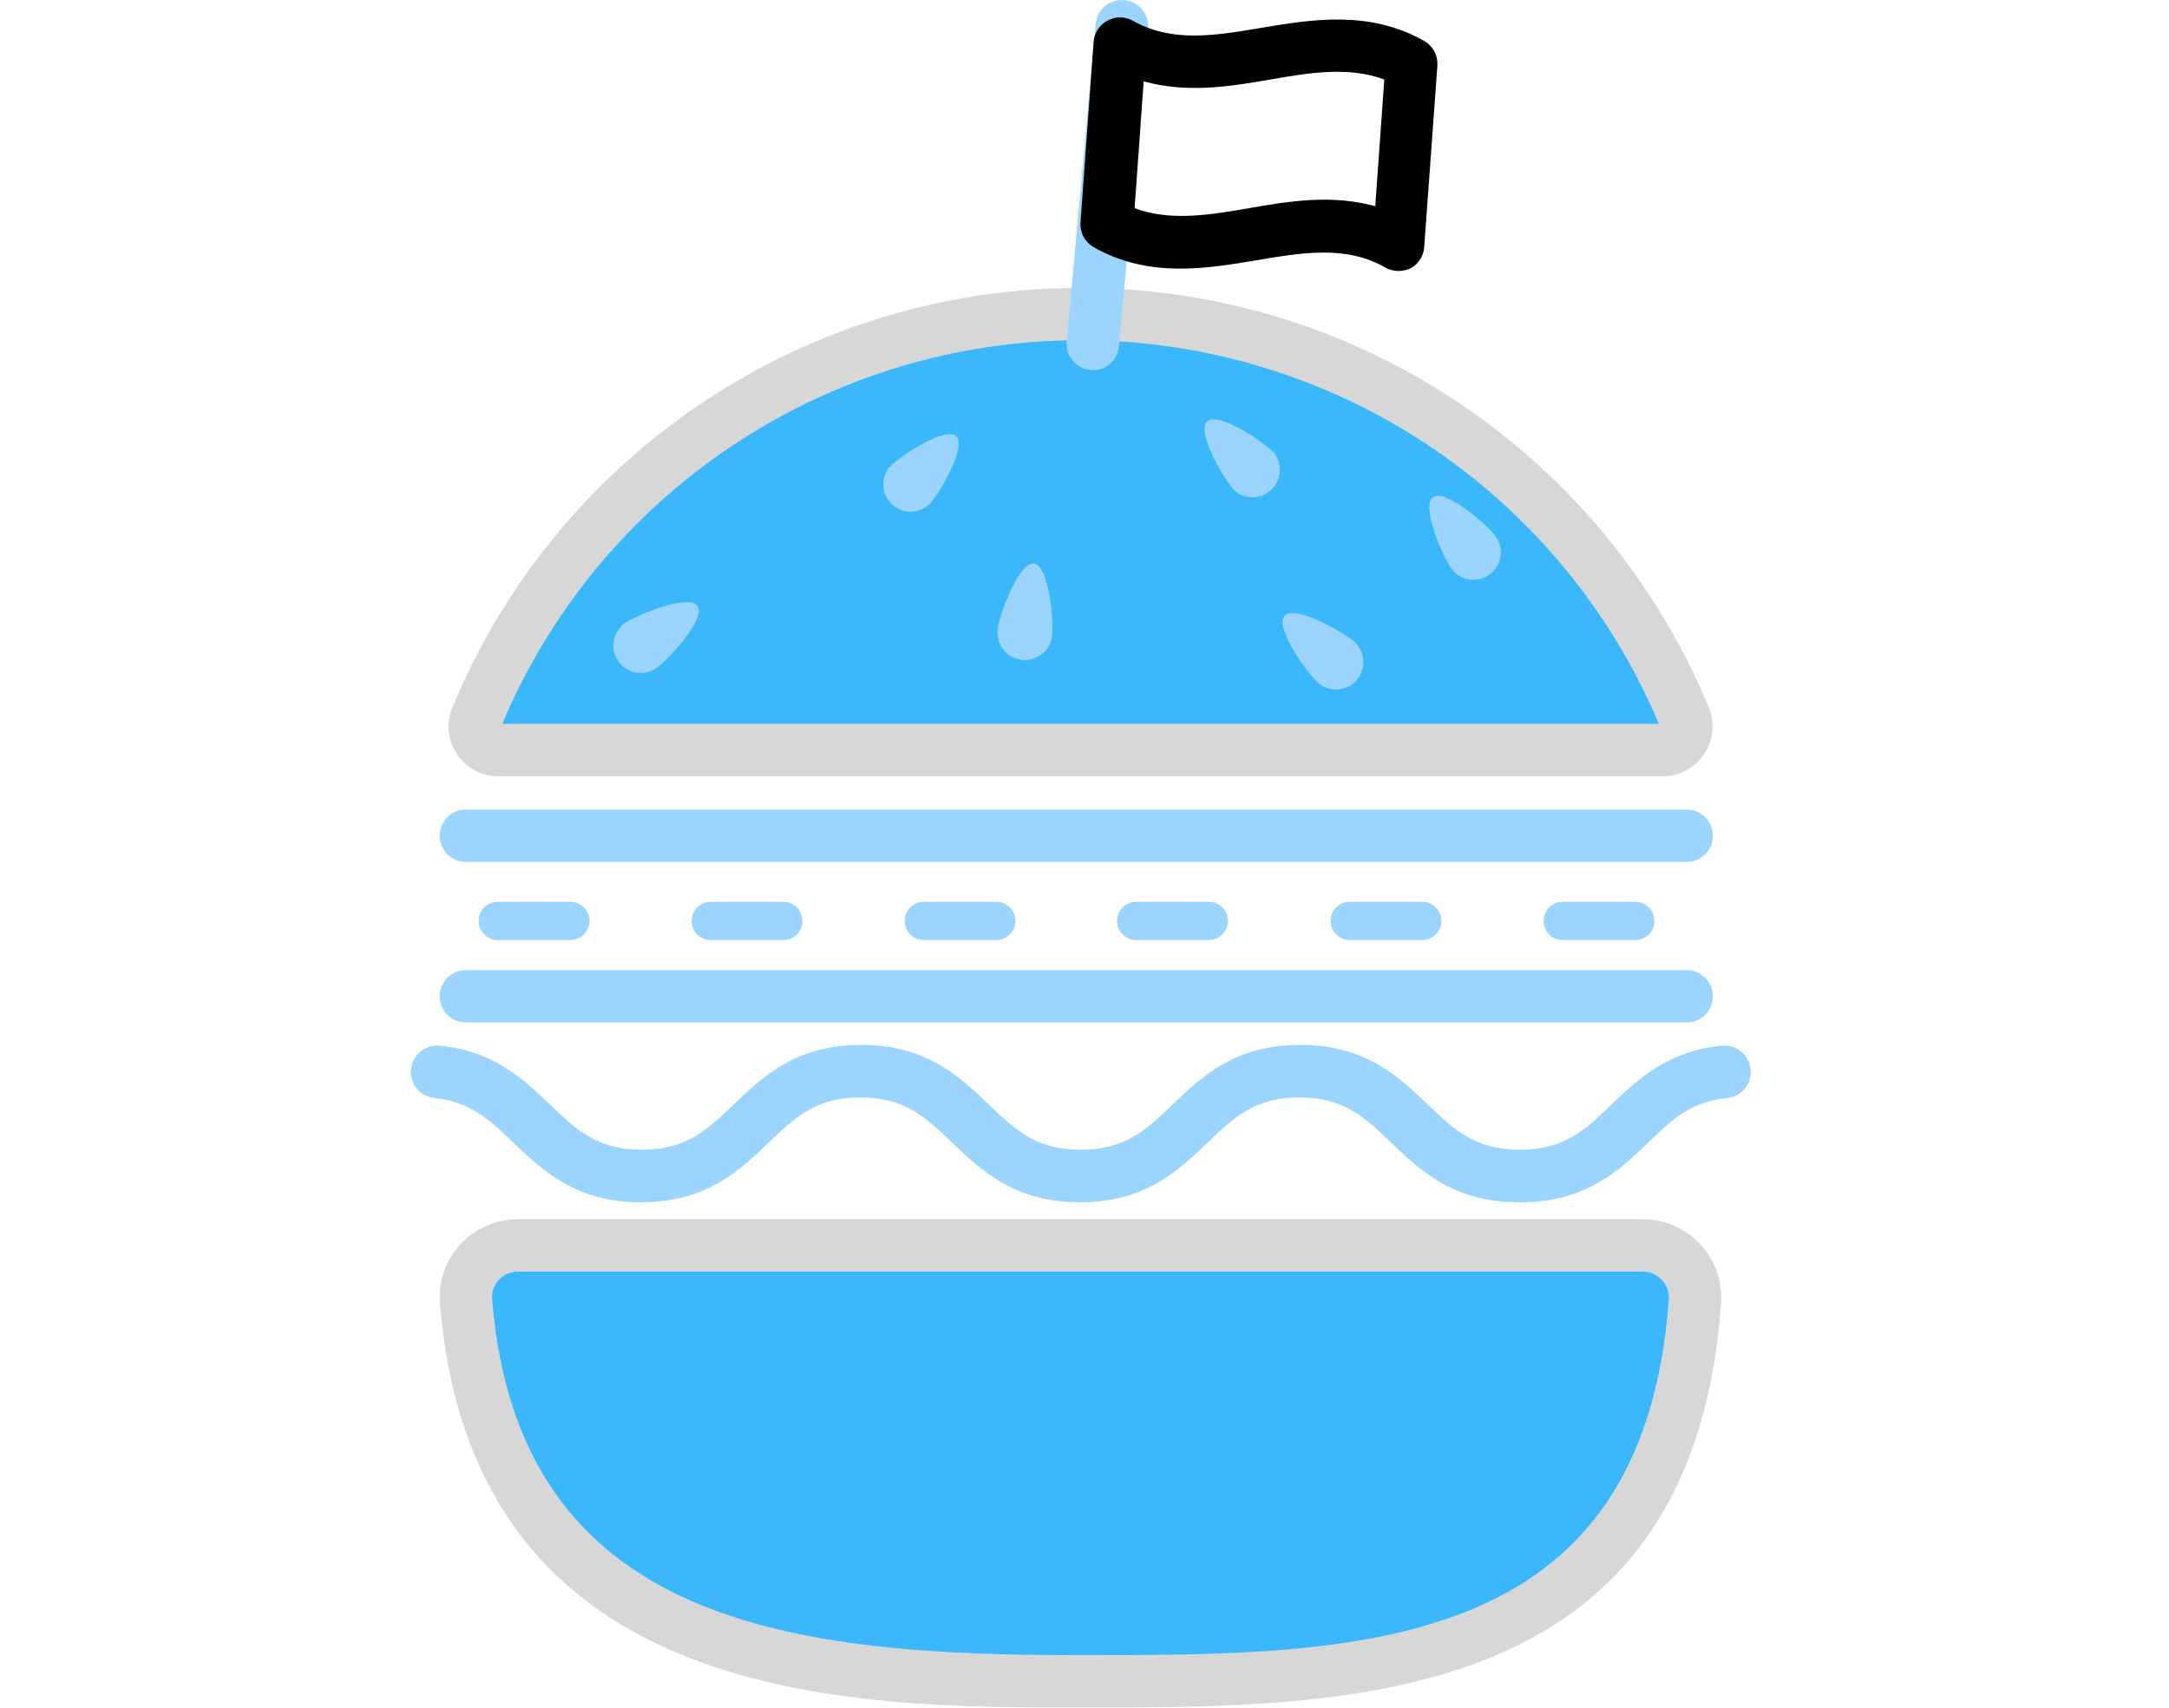 <svg width="127" height="100" viewBox="0 0 127 161" fill="none" xmlns="http://www.w3.org/2000/svg">
<path d="M10.068 117.423H116.176C116.845 117.43 117.507 117.573 118.119 117.844C118.732 118.114 119.283 118.506 119.739 118.996C120.196 119.486 120.548 120.063 120.774 120.693C121 121.324 121.097 121.993 121.056 122.661C118.462 158.492 88.772 158.492 63.122 158.492C37.472 158.492 7.931 156.503 5.2 122.661C5.157 121.992 5.25 121.321 5.474 120.689C5.698 120.057 6.048 119.477 6.504 118.984C6.959 118.492 7.51 118.097 8.123 117.825C8.736 117.552 9.398 117.407 10.068 117.398V117.423Z" fill="#3AB8FB"/>
<path d="M118.005 70.72H8.252C7.887 70.718 7.527 70.627 7.205 70.454C6.883 70.282 6.608 70.032 6.404 69.729C6.2 69.425 6.074 69.076 6.037 68.713C5.999 68.349 6.052 67.982 6.189 67.643C10.857 56.385 18.758 46.764 28.892 39.995C39.027 33.226 50.941 29.613 63.129 29.613C75.316 29.613 87.23 33.226 97.364 39.995C107.499 46.764 115.4 56.385 120.068 67.643C120.205 67.982 120.258 68.349 120.22 68.713C120.183 69.076 120.056 69.425 119.853 69.729C119.649 70.032 119.374 70.282 119.052 70.454C118.73 70.627 118.37 70.718 118.005 70.72V70.72Z" fill="#3AB8FB"/>
<path d="M10.069 119.894C9.734 119.898 9.404 119.971 9.098 120.107C8.792 120.242 8.517 120.439 8.289 120.685C8.065 120.925 7.893 121.21 7.785 121.52C7.676 121.831 7.633 122.16 7.659 122.488C10.13 153.463 36.435 156.058 63.122 156.058C89.192 156.058 116.164 156.058 118.585 122.488C118.602 122.159 118.552 121.829 118.439 121.519C118.327 121.209 118.153 120.925 117.928 120.683C117.704 120.441 117.433 120.246 117.132 120.111C116.831 119.975 116.506 119.902 116.176 119.894H10.069ZM63.122 161C41.686 161 5.818 161 2.742 122.884C2.66 121.875 2.787 120.86 3.117 119.903C3.447 118.946 3.971 118.068 4.657 117.324C5.348 116.579 6.185 115.983 7.116 115.575C8.047 115.167 9.052 114.955 10.069 114.952H116.176C117.185 114.96 118.182 115.174 119.106 115.58C120.029 115.987 120.86 116.578 121.547 117.317C122.234 118.057 122.763 118.928 123.102 119.879C123.44 120.83 123.581 121.84 123.515 122.847C120.76 161 88.797 161 63.122 161Z" fill="#D7D7D7"/>
<path d="M8.61 68.249H117.646C113.123 57.526 105.539 48.375 95.842 41.941C86.145 35.507 74.766 32.076 63.128 32.076C51.491 32.076 40.112 35.507 30.415 41.941C20.718 48.375 13.133 57.526 8.61 68.249V68.249ZM118.005 73.191H8.252C7.48 73.192 6.719 73.003 6.037 72.64C5.355 72.277 4.773 71.752 4.343 71.11C3.913 70.469 3.648 69.731 3.571 68.962C3.494 68.194 3.608 67.418 3.903 66.704C8.757 54.993 16.975 44.984 27.517 37.942C38.058 30.901 50.451 27.142 63.128 27.142C75.806 27.142 88.198 30.901 98.74 37.942C109.282 44.984 117.499 54.993 122.354 66.704C122.645 67.419 122.756 68.194 122.678 68.962C122.599 69.73 122.334 70.467 121.905 71.108C121.475 71.75 120.895 72.276 120.215 72.641C119.536 73.007 118.776 73.199 118.005 73.203V73.191Z" fill="#D7D7D7"/>
<path d="M48.753 47.652C48.265 48.056 47.646 48.266 47.014 48.243C46.381 48.22 45.779 47.966 45.322 47.529C44.864 47.091 44.584 46.501 44.533 45.87C44.482 45.239 44.665 44.611 45.046 44.106C46.022 43.068 50.371 40.153 51.409 41.141C52.447 42.129 49.778 46.614 48.79 47.652H48.753Z" fill="#9bd5ff"/>
<path d="M23.14 62.985C22.862 63.179 22.548 63.316 22.217 63.389C21.886 63.462 21.544 63.468 21.21 63.409C20.876 63.349 20.557 63.224 20.271 63.041C19.986 62.858 19.739 62.621 19.545 62.343C19.351 62.065 19.214 61.751 19.141 61.419C19.069 61.088 19.062 60.746 19.122 60.412C19.181 60.078 19.306 59.759 19.489 59.474C19.672 59.188 19.909 58.941 20.188 58.747C21.423 57.932 26.204 55.967 27.02 57.141C27.835 58.315 24.314 62.17 23.14 62.985Z" fill="#9bd5ff"/>
<path d="M60.441 59.983C60.353 60.663 59.998 61.28 59.454 61.698C58.911 62.116 58.224 62.301 57.544 62.213C56.864 62.124 56.247 61.77 55.829 61.226C55.41 60.683 55.225 59.996 55.314 59.316C55.499 57.895 57.315 52.99 58.724 53.138C60.132 53.286 60.627 58.537 60.441 59.946V59.983Z" fill="#9bd5ff"/>
<path d="M81.408 42.772C81.785 43.283 81.959 43.915 81.899 44.547C81.839 45.18 81.548 45.767 81.082 46.198C80.615 46.63 80.007 46.874 79.372 46.884C78.737 46.895 78.12 46.671 77.64 46.256C76.664 45.218 74.007 40.721 75.045 39.732C76.083 38.744 80.42 41.685 81.408 42.722V42.772Z" fill="#9bd5ff"/>
<path d="M88.945 60.514C89.196 60.742 89.4 61.017 89.546 61.324C89.691 61.631 89.774 61.964 89.79 62.303C89.807 62.642 89.757 62.98 89.642 63.3C89.528 63.62 89.352 63.914 89.124 64.165C88.896 64.417 88.621 64.621 88.314 64.766C88.007 64.911 87.675 64.994 87.336 65.011C86.996 65.028 86.658 64.977 86.338 64.863C86.018 64.748 85.724 64.572 85.473 64.344C84.423 63.393 81.408 59.106 82.359 58.055C83.311 57.005 87.882 59.55 88.945 60.526V60.514Z" fill="#9bd5ff"/>
<path d="M102.289 50.617C102.67 51.171 102.821 51.851 102.709 52.513C102.597 53.176 102.231 53.769 101.689 54.166C101.147 54.563 100.472 54.733 99.806 54.641C99.141 54.548 98.538 54.199 98.125 53.669C97.272 52.52 95.197 47.726 96.346 46.886C97.495 46.046 101.448 49.468 102.289 50.593V50.617Z" fill="#9bd5ff"/>
<path d="M104.451 113.358C98.273 113.358 95.172 110.368 92.404 107.736C89.933 105.352 87.956 103.474 83.756 103.474C79.555 103.474 77.578 105.352 75.107 107.736C72.352 110.368 69.226 113.358 63.073 113.358C56.92 113.358 53.782 110.368 51.026 107.736C48.555 105.352 46.578 103.474 42.378 103.474C38.177 103.474 36.2 105.352 33.729 107.736C30.974 110.368 27.848 113.358 21.695 113.358C15.542 113.358 12.416 110.368 9.661 107.736C7.486 105.648 5.596 103.857 2.247 103.535C1.592 103.473 0.988 103.153 0.569 102.646C0.15 102.138 -0.051 101.485 0.011 100.83C0.073 100.174 0.393 99.57 0.901 99.151C1.408 98.732 2.062 98.531 2.717 98.593C7.82 99.087 10.637 101.769 13.12 104.153C15.604 106.538 17.568 108.403 21.769 108.403C25.97 108.403 27.947 106.525 30.418 104.153C33.173 101.509 36.299 98.519 42.452 98.519C48.605 98.519 51.731 101.509 54.498 104.153C56.969 106.525 58.946 108.403 63.147 108.403C67.348 108.403 69.325 106.525 71.796 104.153C74.551 101.509 77.677 98.519 83.83 98.519C89.983 98.519 93.121 101.509 95.876 104.153C98.347 106.525 100.324 108.403 104.525 108.403C108.726 108.403 110.703 106.525 113.174 104.153C115.645 101.781 118.474 99.087 123.589 98.593C124.245 98.531 124.898 98.732 125.405 99.151C125.913 99.57 126.233 100.174 126.295 100.83C126.357 101.485 126.157 102.138 125.737 102.646C125.318 103.153 124.714 103.473 124.059 103.535C120.649 103.857 118.771 105.648 116.646 107.736C113.878 110.368 110.752 113.358 104.599 113.358H104.451Z" fill="#9bd5ff"/>
<path d="M64.284 34.877H64.061C63.409 34.817 62.808 34.501 62.389 33.999C61.969 33.496 61.767 32.848 61.825 32.196L64.555 2.259C64.614 1.603 64.931 0.998 65.436 0.576C65.942 0.155 66.594 -0.049 67.249 0.01C67.904 0.069 68.509 0.386 68.931 0.891C69.353 1.396 69.557 2.048 69.498 2.703L66.742 32.665C66.687 33.281 66.402 33.854 65.944 34.27C65.487 34.687 64.89 34.916 64.271 34.914L64.284 34.877Z" fill="#9bd5ff"/>
<path d="M68.225 19.63C71.536 20.866 75.169 20.297 78.987 19.63C82.804 18.963 86.82 18.308 90.909 19.445L91.762 7.497C88.451 6.262 84.818 6.83 81.013 7.497C77.207 8.165 73.167 8.807 69.078 7.67L68.225 19.618V19.63ZM93.084 25.549C92.65 25.551 92.222 25.436 91.848 25.215C88.142 23.114 84.077 23.806 79.74 24.535C74.959 25.338 69.547 26.253 64.358 23.3C63.956 23.069 63.627 22.73 63.409 22.322C63.19 21.913 63.091 21.452 63.122 20.989L64.358 3.951C64.388 3.535 64.522 3.134 64.749 2.784C64.976 2.434 65.287 2.147 65.655 1.95C66.022 1.746 66.434 1.64 66.854 1.64C67.273 1.64 67.685 1.746 68.052 1.95C71.759 4.05 75.811 3.358 80.148 2.629C84.929 1.826 90.341 0.924 95.53 3.865C95.934 4.096 96.264 4.437 96.483 4.848C96.701 5.259 96.799 5.723 96.766 6.188L95.53 23.213C95.516 23.627 95.397 24.031 95.185 24.387C94.974 24.744 94.676 25.041 94.32 25.252C93.963 25.445 93.564 25.547 93.158 25.549H93.084Z" fill="9bd5ff"/>
<path d="M120.266 81.271H5.188C4.533 81.271 3.904 81.011 3.441 80.547C2.977 80.084 2.717 79.455 2.717 78.8C2.717 78.145 2.977 77.516 3.441 77.053C3.904 76.589 4.533 76.329 5.188 76.329H120.266C120.921 76.329 121.549 76.589 122.013 77.053C122.476 77.516 122.737 78.145 122.737 78.8C122.737 79.455 122.476 80.084 122.013 80.547C121.549 81.011 120.921 81.271 120.266 81.271Z" fill="#9bd5ff"/>
<path d="M120.266 96.406H5.188C4.533 96.406 3.904 96.146 3.441 95.683C2.977 95.219 2.717 94.591 2.717 93.935C2.717 93.28 2.977 92.651 3.441 92.188C3.904 91.725 4.533 91.464 5.188 91.464H120.266C120.921 91.464 121.549 91.725 122.013 92.188C122.476 92.651 122.737 93.28 122.737 93.935C122.737 94.591 122.476 95.219 122.013 95.683C121.549 96.146 120.921 96.406 120.266 96.406Z" fill="#9bd5ff"/>
<path d="M15.035 88.635H8.19C7.712 88.635 7.253 88.445 6.915 88.106C6.577 87.768 6.386 87.309 6.386 86.831C6.386 86.353 6.577 85.894 6.915 85.555C7.253 85.217 7.712 85.027 8.19 85.027H15.035C15.514 85.027 15.972 85.217 16.311 85.555C16.649 85.894 16.839 86.353 16.839 86.831C16.839 87.309 16.649 87.768 16.311 88.106C15.972 88.445 15.514 88.635 15.035 88.635V88.635Z" fill="#9bd5ff"/>
<path d="M35.113 88.635H28.268C27.789 88.635 27.331 88.445 26.992 88.106C26.654 87.768 26.464 87.309 26.464 86.831C26.464 86.353 26.654 85.894 26.992 85.555C27.331 85.217 27.789 85.027 28.268 85.027H35.113C35.591 85.027 36.05 85.217 36.388 85.555C36.726 85.894 36.916 86.353 36.916 86.831C36.916 87.309 36.726 87.768 36.388 88.106C36.05 88.445 35.591 88.635 35.113 88.635Z" fill="#9bd5ff"/>
<path d="M55.19 88.635H48.345C47.867 88.635 47.408 88.445 47.07 88.106C46.731 87.768 46.541 87.309 46.541 86.831C46.541 86.353 46.731 85.894 47.07 85.555C47.408 85.217 47.867 85.027 48.345 85.027H55.19C55.668 85.027 56.127 85.217 56.465 85.555C56.804 85.894 56.994 86.353 56.994 86.831C56.994 87.309 56.804 87.768 56.465 88.106C56.127 88.445 55.668 88.635 55.19 88.635Z" fill="#9bd5ff"/>
<path d="M75.267 88.635H68.373C67.895 88.635 67.436 88.445 67.098 88.106C66.759 87.768 66.569 87.309 66.569 86.831C66.569 86.353 66.759 85.894 67.098 85.555C67.436 85.217 67.895 85.027 68.373 85.027H75.218C75.696 85.027 76.155 85.217 76.493 85.555C76.832 85.894 77.022 86.353 77.022 86.831C77.022 87.309 76.832 87.768 76.493 88.106C76.155 88.445 75.696 88.635 75.218 88.635H75.267Z" fill="#9bd5ff"/>
<path d="M95.345 88.635H88.5C88.022 88.635 87.563 88.445 87.225 88.106C86.886 87.768 86.696 87.309 86.696 86.831C86.696 86.353 86.886 85.894 87.225 85.555C87.563 85.217 88.022 85.027 88.5 85.027H95.345C95.823 85.027 96.282 85.217 96.62 85.555C96.959 85.894 97.149 86.353 97.149 86.831C97.149 87.309 96.959 87.768 96.62 88.106C96.282 88.445 95.823 88.635 95.345 88.635V88.635Z" fill="#9bd5ff"/>
<path d="M115.422 88.635H108.577C108.099 88.635 107.64 88.445 107.302 88.106C106.964 87.768 106.774 87.309 106.774 86.831C106.774 86.353 106.964 85.894 107.302 85.555C107.64 85.217 108.099 85.027 108.577 85.027H115.422C115.901 85.027 116.36 85.217 116.698 85.555C117.036 85.894 117.226 86.353 117.226 86.831C117.226 87.309 117.036 87.768 116.698 88.106C116.36 88.445 115.901 88.635 115.422 88.635V88.635Z" fill="#9bd5ff"/>
</svg>
